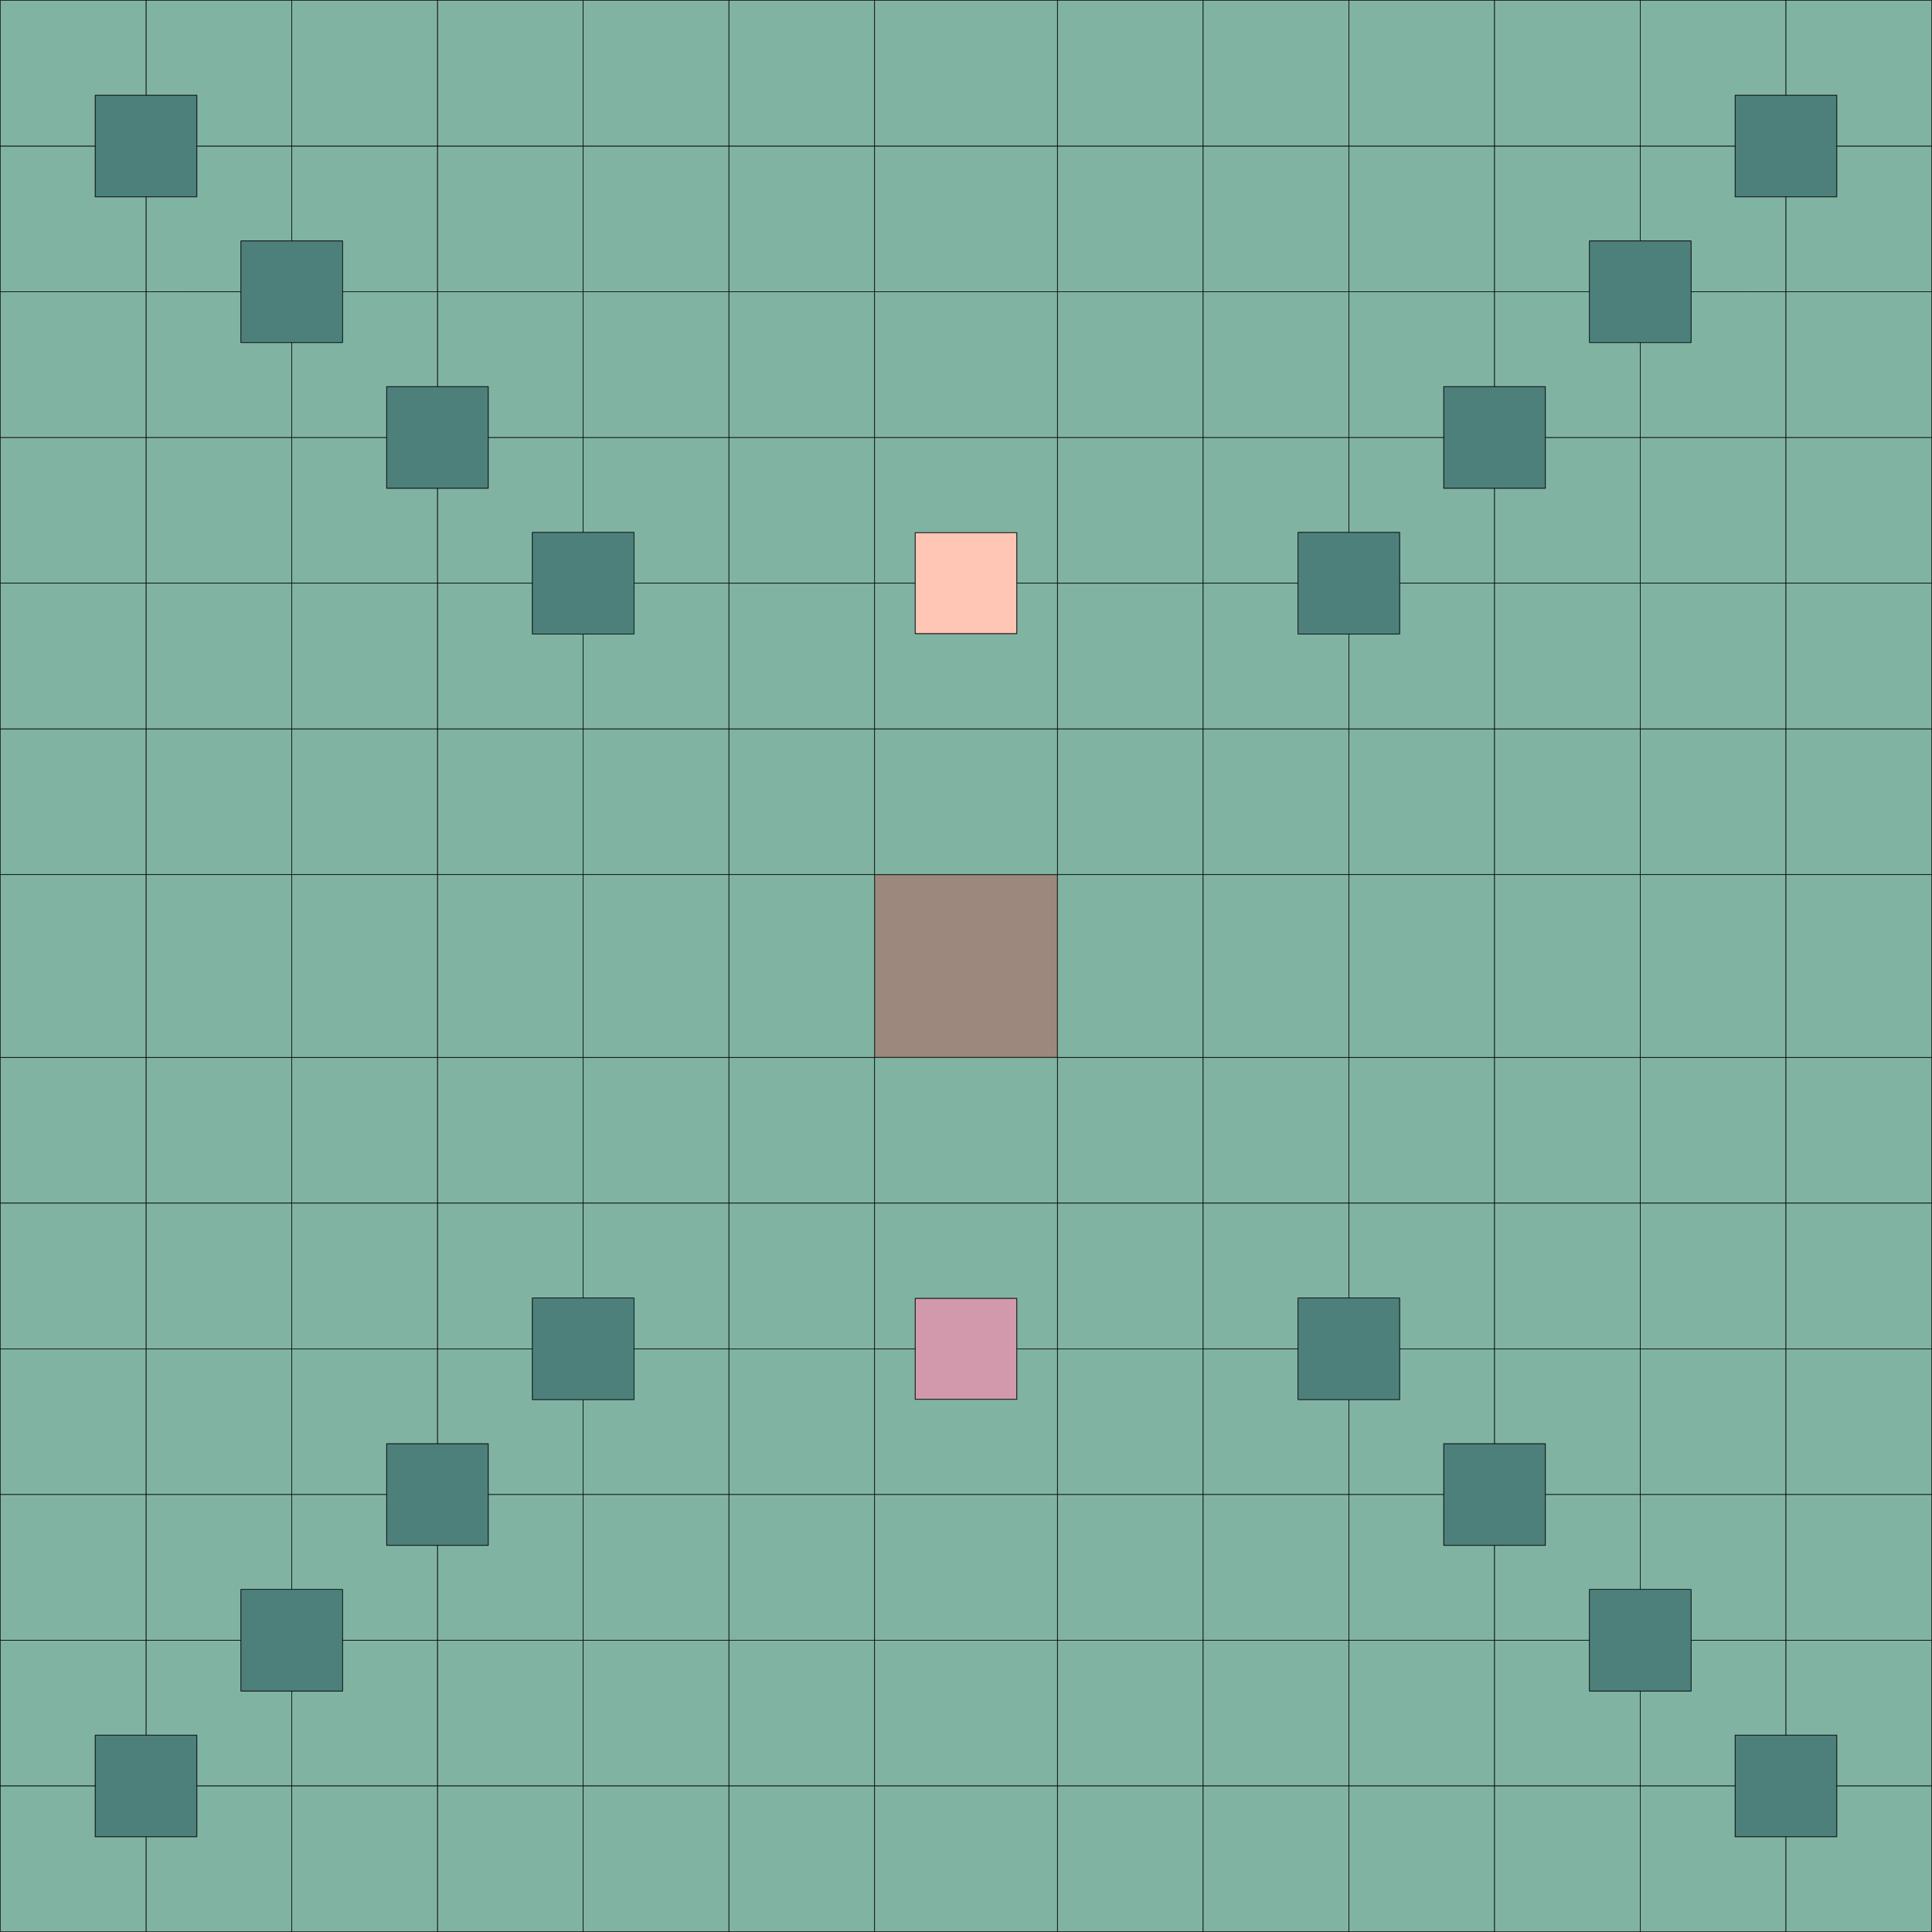 <?xml version="1.0" encoding="UTF-8" standalone="no"?>
<!-- Created with Inkscape (http://www.inkscape.org/) -->

<svg
   width="548.523mm"
   height="548.524mm"
   viewBox="0 0 548.523 548.524"
   version="1.1"
   id="svg1"
   inkscape:version="1.4 (86a8ad7, 2024-10-11)"
   sodipodi:docname="season4map.svg"
   xmlns:inkscape="http://www.inkscape.org/namespaces/inkscape"
   xmlns:sodipodi="http://sodipodi.sourceforge.net/DTD/sodipodi-0.dtd"
   xmlns="http://www.w3.org/2000/svg"
   xmlns:svg="http://www.w3.org/2000/svg">
  <sodipodi:namedview
     id="namedview1"
     pagecolor="#ffffff"
     bordercolor="#000000"
     borderopacity="0.25"
     inkscape:showpageshadow="2"
     inkscape:pageopacity="0.0"
     inkscape:pagecheckerboard="0"
     inkscape:deskcolor="#d1d1d1"
     inkscape:document-units="mm"
     inkscape:zoom="0.35355339"
     inkscape:cx="1224.7089"
     inkscape:cy="1062.0744"
     inkscape:window-width="1920"
     inkscape:window-height="1000"
     inkscape:window-x="-11"
     inkscape:window-y="-11"
     inkscape:window-maximized="1"
     inkscape:current-layer="layer1" />
  <defs
     id="defs1" />
  <g
     inkscape:label="Layer 1"
     inkscape:groupmode="layer"
     id="layer1"
     transform="translate(-22.934,-23.668)">
    <rect
       style="opacity:0.9;fill:#917b6e;fill-opacity:1;stroke:#000000;stroke-width:0.184;stroke-linecap:round;stroke-linejoin:bevel;stroke-dasharray:none;stroke-opacity:1"
       id="city_lv7"
       width="51.906"
       height="51.906"
       x="271.243"
       y="271.977"
       ry="0" />
    <g
       id="g196"
       class="tradepost_lv1"
       style="fill:#24615d;fill-opacity:0.902">
      <rect
         style="opacity:0.9;fill:#24615d;fill-opacity:0.902;stroke:#000000;stroke-width:0.184;stroke-linecap:round;stroke-linejoin:bevel;stroke-dasharray:none;stroke-opacity:1"
         id="rect5-8"
         width="28.886"
         height="28.886"
         x="49.953"
         y="50.687"
         ry="0" />
      <rect
         style="opacity:0.9;fill:#24615d;fill-opacity:0.902;stroke:#000000;stroke-width:0.184;stroke-linecap:round;stroke-linejoin:bevel;stroke-dasharray:none;stroke-opacity:1"
         id="rect63"
         width="28.886"
         height="28.886"
         x="-544.439"
         y="50.687"
         ry="0"
         transform="scale(-1,1)" />
      <rect
         style="opacity:0.9;fill:#24615d;fill-opacity:0.902;stroke:#000000;stroke-width:0.184;stroke-linecap:round;stroke-linejoin:bevel;stroke-dasharray:none;stroke-opacity:1"
         id="rect94"
         width="28.886"
         height="28.886"
         x="-544.439"
         y="-545.174"
         ry="0"
         transform="scale(-1)" />
      <rect
         style="opacity:0.9;fill:#24615d;fill-opacity:0.902;stroke:#000000;stroke-width:0.184;stroke-linecap:round;stroke-linejoin:bevel;stroke-dasharray:none;stroke-opacity:1"
         id="rect125"
         width="28.886"
         height="28.886"
         x="49.953"
         y="-545.174"
         ry="0"
         transform="scale(1,-1)" />
    </g>
    <g
       id="g197"
       class="tradepost_lv2"
       style="fill:#24615d;fill-opacity:0.902">
      <rect
         style="opacity:0.9;fill:#24615d;fill-opacity:0.902;stroke:#000000;stroke-width:0.184;stroke-linecap:round;stroke-linejoin:bevel;stroke-dasharray:none;stroke-opacity:1"
         id="rect18"
         width="28.886"
         height="28.886"
         x="91.322"
         y="92.056"
         ry="0" />
      <rect
         style="opacity:0.9;fill:#24615d;fill-opacity:0.902;stroke:#000000;stroke-width:0.184;stroke-linecap:round;stroke-linejoin:bevel;stroke-dasharray:none;stroke-opacity:1"
         id="rect65"
         width="28.886"
         height="28.886"
         x="-503.07"
         y="92.056"
         ry="0"
         transform="scale(-1,1)" />
      <rect
         style="opacity:0.9;fill:#24615d;fill-opacity:0.902;stroke:#000000;stroke-width:0.184;stroke-linecap:round;stroke-linejoin:bevel;stroke-dasharray:none;stroke-opacity:1"
         id="rect96"
         width="28.886"
         height="28.886"
         x="-503.07"
         y="-503.804"
         ry="0"
         transform="scale(-1)" />
      <rect
         style="opacity:0.9;fill:#24615d;fill-opacity:0.902;stroke:#000000;stroke-width:0.184;stroke-linecap:round;stroke-linejoin:bevel;stroke-dasharray:none;stroke-opacity:1"
         id="rect127"
         width="28.886"
         height="28.886"
         x="91.322"
         y="-503.804"
         ry="0"
         transform="scale(1,-1)" />
    </g>
    <g
       id="g195"
       class="stronghold_lv6">
      <rect
         style="opacity:0.9;fill:#74ab99;fill-opacity:1;stroke:#000000;stroke-width:0.184;stroke-linecap:round;stroke-linejoin:bevel;stroke-dasharray:none;stroke-opacity:1"
         id="rect22"
         width="41.369"
         height="41.369"
         x="229.874"
         y="230.608"
         ry="0" />
      <rect
         style="opacity:0.9;fill:#74ab99;fill-opacity:1;stroke:#000000;stroke-width:0.184;stroke-linecap:round;stroke-linejoin:bevel;stroke-dasharray:none;stroke-opacity:1"
         id="rect67"
         width="41.369"
         height="41.369"
         x="-364.518"
         y="230.608"
         ry="0"
         transform="scale(-1,1)" />
      <rect
         style="opacity:0.9;fill:#74ab99;fill-opacity:1;stroke:#000000;stroke-width:0.184;stroke-linecap:round;stroke-linejoin:bevel;stroke-dasharray:none;stroke-opacity:1"
         id="rect98"
         width="41.369"
         height="41.369"
         x="-364.518"
         y="-365.252"
         ry="0"
         transform="scale(-1)" />
      <rect
         style="opacity:0.9;fill:#74ab99;fill-opacity:1;stroke:#000000;stroke-width:0.184;stroke-linecap:round;stroke-linejoin:bevel;stroke-dasharray:none;stroke-opacity:1"
         id="rect129"
         width="41.369"
         height="41.369"
         x="229.874"
         y="-365.252"
         ry="0"
         transform="scale(1,-1)" />
    </g>
    <g
       id="g198"
       class="tradepost_lv3"
       style="fill:#24615d;fill-opacity:0.902">
      <rect
         style="opacity:0.9;fill:#24615d;fill-opacity:0.902;stroke:#000000;stroke-width:0.184;stroke-linecap:round;stroke-linejoin:bevel;stroke-dasharray:none;stroke-opacity:1"
         id="rect37"
         width="28.886"
         height="28.886"
         x="132.691"
         y="133.426"
         ry="0" />
      <rect
         style="opacity:0.9;fill:#24615d;fill-opacity:0.902;stroke:#000000;stroke-width:0.184;stroke-linecap:round;stroke-linejoin:bevel;stroke-dasharray:none;stroke-opacity:1"
         id="rect68"
         width="28.886"
         height="28.886"
         x="-461.7"
         y="133.426"
         ry="0"
         transform="scale(-1,1)" />
      <rect
         style="opacity:0.9;fill:#24615d;fill-opacity:0.902;stroke:#000000;stroke-width:0.184;stroke-linecap:round;stroke-linejoin:bevel;stroke-dasharray:none;stroke-opacity:1"
         id="rect99"
         width="28.886"
         height="28.886"
         x="-461.701"
         y="-462.435"
         ry="0"
         transform="scale(-1)" />
      <rect
         style="opacity:0.9;fill:#24615d;fill-opacity:0.902;stroke:#000000;stroke-width:0.184;stroke-linecap:round;stroke-linejoin:bevel;stroke-dasharray:none;stroke-opacity:1"
         id="rect130"
         width="28.886"
         height="28.886"
         x="132.691"
         y="-462.435"
         ry="0"
         transform="scale(1,-1)" />
    </g>
    <g
       id="g199"
       class="tradepost_lv4"
       style="fill:#24615d;fill-opacity:0.902">
      <rect
         style="opacity:0.9;fill:#24615d;fill-opacity:0.902;stroke:#000000;stroke-width:0.184;stroke-linecap:round;stroke-linejoin:bevel;stroke-dasharray:none;stroke-opacity:1"
         id="rect38"
         width="28.886"
         height="28.886"
         x="174.061"
         y="174.796"
         ry="0" />
      <rect
         style="opacity:0.9;fill:#24615d;fill-opacity:0.902;stroke:#000000;stroke-width:0.184;stroke-linecap:round;stroke-linejoin:bevel;stroke-dasharray:none;stroke-opacity:1"
         id="rect69"
         width="28.886"
         height="28.886"
         x="-420.33"
         y="174.796"
         ry="0"
         transform="scale(-1,1)" />
      <rect
         style="opacity:0.9;fill:#24615d;fill-opacity:0.902;stroke:#000000;stroke-width:0.184;stroke-linecap:round;stroke-linejoin:bevel;stroke-dasharray:none;stroke-opacity:1"
         id="rect100"
         width="28.886"
         height="28.886"
         x="-420.331"
         y="-421.065"
         ry="0"
         transform="scale(-1)" />
      <rect
         style="opacity:0.9;fill:#24615d;fill-opacity:0.902;stroke:#000000;stroke-width:0.184;stroke-linecap:round;stroke-linejoin:bevel;stroke-dasharray:none;stroke-opacity:1"
         id="rect131"
         width="28.886"
         height="28.886"
         x="174.061"
         y="-421.065"
         ry="0"
         transform="scale(1,-1)" />
    </g>
    <g
       id="g192"
       class="city_lv5">
      <rect
         style="opacity:0.9;fill:#74ab99;fill-opacity:1;stroke:#000000;stroke-width:0.184;stroke-linecap:round;stroke-linejoin:bevel;stroke-dasharray:none;stroke-opacity:1"
         id="rect44"
         width="41.369"
         height="41.369"
         x="188.504"
         y="230.608"
         ry="0" />
      <rect
         style="opacity:0.9;fill:#74ab99;fill-opacity:1;stroke:#000000;stroke-width:0.184;stroke-linecap:round;stroke-linejoin:bevel;stroke-dasharray:none;stroke-opacity:1"
         id="rect52"
         width="41.369"
         height="41.369"
         x="189.239"
         y="-271.243"
         ry="0"
         transform="rotate(90)" />
      <rect
         style="opacity:0.9;fill:#74ab99;fill-opacity:1;stroke:#000000;stroke-width:0.184;stroke-linecap:round;stroke-linejoin:bevel;stroke-dasharray:none;stroke-opacity:1"
         id="rect75"
         width="41.369"
         height="41.369"
         x="-405.887"
         y="230.608"
         ry="0"
         transform="scale(-1,1)" />
      <rect
         style="opacity:0.9;fill:#74ab99;fill-opacity:1;stroke:#000000;stroke-width:0.184;stroke-linecap:round;stroke-linejoin:bevel;stroke-dasharray:none;stroke-opacity:1"
         id="rect83"
         width="41.369"
         height="41.369"
         x="189.239"
         y="323.149"
         ry="0"
         transform="matrix(0,1,1,0,0,0)" />
      <rect
         style="opacity:0.9;fill:#74ab99;fill-opacity:1;stroke:#000000;stroke-width:0.184;stroke-linecap:round;stroke-linejoin:bevel;stroke-dasharray:none;stroke-opacity:1"
         id="rect106"
         width="41.369"
         height="41.369"
         x="-405.887"
         y="-365.252"
         ry="0"
         transform="scale(-1)" />
      <rect
         style="opacity:0.9;fill:#74ab99;fill-opacity:1;stroke:#000000;stroke-width:0.184;stroke-linecap:round;stroke-linejoin:bevel;stroke-dasharray:none;stroke-opacity:1"
         id="rect114"
         width="41.369"
         height="41.369"
         x="-406.622"
         y="323.149"
         ry="0"
         transform="rotate(-90)" />
      <rect
         style="opacity:0.9;fill:#74ab99;fill-opacity:1;stroke:#000000;stroke-width:0.184;stroke-linecap:round;stroke-linejoin:bevel;stroke-dasharray:none;stroke-opacity:1"
         id="rect137"
         width="41.369"
         height="41.369"
         x="188.504"
         y="-365.252"
         ry="0"
         transform="scale(1,-1)" />
      <rect
         style="opacity:0.9;fill:#74ab99;fill-opacity:1;stroke:#000000;stroke-width:0.184;stroke-linecap:round;stroke-linejoin:bevel;stroke-dasharray:none;stroke-opacity:1"
         id="rect145"
         width="41.369"
         height="41.369"
         x="-406.622"
         y="-271.243"
         ry="0"
         transform="matrix(0,-1,-1,0,0,0)" />
    </g>
    <g
       id="g191"
       class="stronghold_lv4">
      <path
         id="path38"
         style="opacity:0.9;fill:#74ab99;fill-opacity:1;stroke:#000000;stroke-width:0.184;stroke-linecap:round;stroke-linejoin:bevel;stroke-dasharray:none;stroke-opacity:1"
         d="m 161.577,147.869 v 14.443 h -14.443 v 26.927 h 26.927 l -7e-5,-14.443 14.443,-1e-5 v -26.927 z"
         sodipodi:nodetypes="ccccccccc" />
      <rect
         style="opacity:0.9;fill:#74ab99;fill-opacity:1;stroke:#000000;stroke-width:0.184;stroke-linecap:round;stroke-linejoin:bevel;stroke-dasharray:none;stroke-opacity:1"
         id="rect45"
         width="41.369"
         height="41.369"
         x="147.135"
         y="230.608"
         ry="0" />
      <rect
         style="opacity:0.9;fill:#74ab99;fill-opacity:1;stroke:#000000;stroke-width:0.184;stroke-linecap:round;stroke-linejoin:bevel;stroke-dasharray:none;stroke-opacity:1"
         id="rect53"
         width="41.369"
         height="41.369"
         x="147.87"
         y="-271.243"
         ry="0"
         transform="rotate(90)" />
      <path
         id="path69"
         style="opacity:0.9;fill:#74ab99;fill-opacity:1;stroke:#000000;stroke-width:0.184;stroke-linecap:round;stroke-linejoin:bevel;stroke-dasharray:none;stroke-opacity:1"
         d="m 432.815,147.869 v 14.443 h 14.443 v 26.927 h -26.927 l 7e-5,-14.443 -14.443,-1e-5 v -26.927 z"
         sodipodi:nodetypes="ccccccccc" />
      <rect
         style="opacity:0.9;fill:#74ab99;fill-opacity:1;stroke:#000000;stroke-width:0.184;stroke-linecap:round;stroke-linejoin:bevel;stroke-dasharray:none;stroke-opacity:1"
         id="rect76"
         width="41.369"
         height="41.369"
         x="-447.256"
         y="230.608"
         ry="0"
         transform="scale(-1,1)" />
      <rect
         style="opacity:0.9;fill:#74ab99;fill-opacity:1;stroke:#000000;stroke-width:0.184;stroke-linecap:round;stroke-linejoin:bevel;stroke-dasharray:none;stroke-opacity:1"
         id="rect84"
         width="41.369"
         height="41.369"
         x="147.87"
         y="323.149"
         ry="0"
         transform="matrix(0,1,1,0,0,0)" />
      <path
         id="path100"
         style="opacity:0.9;fill:#74ab99;fill-opacity:1;stroke:#000000;stroke-width:0.184;stroke-linecap:round;stroke-linejoin:bevel;stroke-dasharray:none;stroke-opacity:1"
         d="m 432.815,447.992 v -14.443 h 14.443 V 406.622 h -26.927 l 7e-5,14.443 -14.443,1e-5 v 26.927 z"
         sodipodi:nodetypes="ccccccccc" />
      <rect
         style="opacity:0.9;fill:#74ab99;fill-opacity:1;stroke:#000000;stroke-width:0.184;stroke-linecap:round;stroke-linejoin:bevel;stroke-dasharray:none;stroke-opacity:1"
         id="rect107"
         width="41.369"
         height="41.369"
         x="-447.256"
         y="-365.252"
         ry="0"
         transform="scale(-1)" />
      <rect
         style="opacity:0.9;fill:#74ab99;fill-opacity:1;stroke:#000000;stroke-width:0.184;stroke-linecap:round;stroke-linejoin:bevel;stroke-dasharray:none;stroke-opacity:1"
         id="rect115"
         width="41.369"
         height="41.369"
         x="-447.991"
         y="323.149"
         ry="0"
         transform="rotate(-90)" />
      <path
         id="path131"
         style="opacity:0.9;fill:#74ab99;fill-opacity:1;stroke:#000000;stroke-width:0.184;stroke-linecap:round;stroke-linejoin:bevel;stroke-dasharray:none;stroke-opacity:1"
         d="m 161.577,447.992 v -14.443 h -14.443 v -26.927 h 26.927 l -7e-5,14.443 14.443,10e-6 v 26.927 z"
         sodipodi:nodetypes="ccccccccc" />
      <rect
         style="opacity:0.9;fill:#74ab99;fill-opacity:1;stroke:#000000;stroke-width:0.184;stroke-linecap:round;stroke-linejoin:bevel;stroke-dasharray:none;stroke-opacity:1"
         id="rect138"
         width="41.369"
         height="41.369"
         x="147.135"
         y="-365.252"
         ry="0"
         transform="scale(1,-1)" />
      <rect
         style="opacity:0.9;fill:#74ab99;fill-opacity:1;stroke:#000000;stroke-width:0.184;stroke-linecap:round;stroke-linejoin:bevel;stroke-dasharray:none;stroke-opacity:1"
         id="rect146"
         width="41.369"
         height="41.369"
         x="-447.991"
         y="-271.243"
         ry="0"
         transform="matrix(0,-1,-1,0,0,0)" />
    </g>
    <g
       id="g188"
       class="city_lv3">
      <path
         id="path39"
         style="opacity:0.9;fill:#73ab98;fill-opacity:1;stroke:#000000;stroke-width:0.184;stroke-linecap:round;stroke-linejoin:bevel;stroke-dasharray:none;stroke-opacity:1"
         d="m 105.765,147.869 v 41.37 h 41.369 v -26.927 h -14.443 v -14.443 z" />
      <path
         id="path41"
         style="opacity:0.9;fill:#73ab98;fill-opacity:1;stroke:#000000;stroke-width:0.184;stroke-linecap:round;stroke-linejoin:bevel;stroke-dasharray:none;stroke-opacity:1"
         d="m 188.504,147.869 v -41.37 h -41.369 v 26.927 h 14.443 v 14.443 z" />
      <rect
         style="opacity:0.9;fill:#74ab99;fill-opacity:1;stroke:#000000;stroke-width:0.184;stroke-linecap:round;stroke-linejoin:bevel;stroke-dasharray:none;stroke-opacity:1"
         id="rect46"
         width="41.369"
         height="41.369"
         x="105.766"
         y="230.608"
         ry="0" />
      <rect
         style="opacity:0.9;fill:#74ab99;fill-opacity:1;stroke:#000000;stroke-width:0.184;stroke-linecap:round;stroke-linejoin:bevel;stroke-dasharray:none;stroke-opacity:1"
         id="rect54"
         width="41.369"
         height="41.369"
         x="106.5"
         y="-271.243"
         ry="0"
         transform="rotate(90)" />
      <path
         id="path70"
         style="opacity:0.9;fill:#73ab98;fill-opacity:1;stroke:#000000;stroke-width:0.184;stroke-linecap:round;stroke-linejoin:bevel;stroke-dasharray:none;stroke-opacity:1"
         d="m 488.627,147.869 v 41.37 h -41.369 v -26.927 h 14.443 v -14.443 z" />
      <path
         id="path72"
         style="opacity:0.9;fill:#73ab98;fill-opacity:1;stroke:#000000;stroke-width:0.184;stroke-linecap:round;stroke-linejoin:bevel;stroke-dasharray:none;stroke-opacity:1"
         d="M 405.888,147.869 V 106.499 h 41.369 v 26.927 H 432.815 v 14.443 z" />
      <rect
         style="opacity:0.9;fill:#74ab99;fill-opacity:1;stroke:#000000;stroke-width:0.184;stroke-linecap:round;stroke-linejoin:bevel;stroke-dasharray:none;stroke-opacity:1"
         id="rect77"
         width="41.369"
         height="41.369"
         x="-488.626"
         y="230.608"
         ry="0"
         transform="scale(-1,1)" />
      <rect
         style="opacity:0.9;fill:#74ab99;fill-opacity:1;stroke:#000000;stroke-width:0.184;stroke-linecap:round;stroke-linejoin:bevel;stroke-dasharray:none;stroke-opacity:1"
         id="rect85"
         width="41.369"
         height="41.369"
         x="106.501"
         y="323.149"
         ry="0"
         transform="matrix(0,1,1,0,0,0)" />
      <path
         id="path101"
         style="opacity:0.9;fill:#73ab98;fill-opacity:1;stroke:#000000;stroke-width:0.184;stroke-linecap:round;stroke-linejoin:bevel;stroke-dasharray:none;stroke-opacity:1"
         d="M 488.627,447.992 V 406.622 h -41.369 v 26.927 h 14.443 v 14.443 z" />
      <path
         id="path103"
         style="opacity:0.9;fill:#73ab98;fill-opacity:1;stroke:#000000;stroke-width:0.184;stroke-linecap:round;stroke-linejoin:bevel;stroke-dasharray:none;stroke-opacity:1"
         d="m 405.888,447.992 v 41.37 h 41.369 v -26.927 h -14.443 v -14.443 z" />
      <rect
         style="opacity:0.9;fill:#74ab99;fill-opacity:1;stroke:#000000;stroke-width:0.184;stroke-linecap:round;stroke-linejoin:bevel;stroke-dasharray:none;stroke-opacity:1"
         id="rect108"
         width="41.369"
         height="41.369"
         x="-488.626"
         y="-365.252"
         ry="0"
         transform="scale(-1)" />
      <rect
         style="opacity:0.9;fill:#74ab99;fill-opacity:1;stroke:#000000;stroke-width:0.184;stroke-linecap:round;stroke-linejoin:bevel;stroke-dasharray:none;stroke-opacity:1"
         id="rect116"
         width="41.369"
         height="41.369"
         x="-489.36"
         y="323.149"
         ry="0"
         transform="rotate(-90)" />
      <path
         id="path132"
         style="opacity:0.9;fill:#73ab98;fill-opacity:1;stroke:#000000;stroke-width:0.184;stroke-linecap:round;stroke-linejoin:bevel;stroke-dasharray:none;stroke-opacity:1"
         d="m 105.765,447.992 v -41.37 h 41.369 v 26.927 h -14.443 v 14.443 z" />
      <path
         id="path134"
         style="opacity:0.9;fill:#73ab98;fill-opacity:1;stroke:#000000;stroke-width:0.184;stroke-linecap:round;stroke-linejoin:bevel;stroke-dasharray:none;stroke-opacity:1"
         d="m 188.504,447.992 v 41.37 h -41.369 v -26.927 h 14.443 v -14.443 z" />
      <rect
         style="opacity:0.9;fill:#74ab99;fill-opacity:1;stroke:#000000;stroke-width:0.184;stroke-linecap:round;stroke-linejoin:bevel;stroke-dasharray:none;stroke-opacity:1"
         id="rect139"
         width="41.369"
         height="41.369"
         x="105.766"
         y="-365.252"
         ry="0"
         transform="scale(1,-1)" />
      <rect
         style="opacity:0.9;fill:#74ab99;fill-opacity:1;stroke:#000000;stroke-width:0.184;stroke-linecap:round;stroke-linejoin:bevel;stroke-dasharray:none;stroke-opacity:1"
         id="rect147"
         width="41.369"
         height="41.369"
         x="-489.36"
         y="-271.243"
         ry="0"
         transform="matrix(0,-1,-1,0,0,0)" />
    </g>
    <g
       id="g187"
       class="stronghold_lv2">
      <path
         id="path11-2"
         style="opacity:0.9;fill:#74ab99;fill-opacity:1;stroke:#000000;stroke-width:0.184;stroke-linecap:round;stroke-linejoin:bevel;stroke-dasharray:none;stroke-opacity:1"
         d="m 78.838,65.13 v 14.443 h -14.443 v 26.927 h 26.927 l -7.7e-5,-14.443 14.443,-2e-6 V 65.13 Z"
         sodipodi:nodetypes="ccccccccc" />
      <rect
         style="opacity:0.9;fill:#74ab99;fill-opacity:1;stroke:#000000;stroke-width:0.184;stroke-linecap:round;stroke-linejoin:bevel;stroke-dasharray:none;stroke-opacity:1"
         id="rect42"
         width="41.369"
         height="41.369"
         x="64.395"
         y="147.869"
         ry="0" />
      <rect
         style="opacity:0.9;fill:#74ab99;fill-opacity:1;stroke:#000000;stroke-width:0.184;stroke-linecap:round;stroke-linejoin:bevel;stroke-dasharray:none;stroke-opacity:1"
         id="rect50"
         width="41.369"
         height="41.369"
         x="64.397"
         y="230.608"
         ry="0" />
      <rect
         style="opacity:0.9;fill:#74ab99;fill-opacity:1;stroke:#000000;stroke-width:0.184;stroke-linecap:round;stroke-linejoin:bevel;stroke-dasharray:none;stroke-opacity:1"
         id="rect55"
         width="41.369"
         height="41.369"
         x="65.131"
         y="-271.243"
         ry="0"
         transform="rotate(90)" />
      <rect
         style="opacity:0.9;fill:#74ab99;fill-opacity:1;stroke:#000000;stroke-width:0.184;stroke-linecap:round;stroke-linejoin:bevel;stroke-dasharray:none;stroke-opacity:1"
         id="rect60"
         width="41.369"
         height="41.369"
         x="65.13"
         y="-188.503"
         ry="0"
         transform="rotate(90)" />
      <path
         id="path64"
         style="opacity:0.9;fill:#74ab99;fill-opacity:1;stroke:#000000;stroke-width:0.184;stroke-linecap:round;stroke-linejoin:bevel;stroke-dasharray:none;stroke-opacity:1"
         d="m 515.554,65.13 v 14.443 h 14.443 v 26.927 h -26.927 l 7e-5,-14.443 -14.443,-2e-6 V 65.13 Z"
         sodipodi:nodetypes="ccccccccc" />
      <rect
         style="opacity:0.9;fill:#74ab99;fill-opacity:1;stroke:#000000;stroke-width:0.184;stroke-linecap:round;stroke-linejoin:bevel;stroke-dasharray:none;stroke-opacity:1"
         id="rect73"
         width="41.369"
         height="41.369"
         x="-529.996"
         y="147.869"
         ry="0"
         transform="scale(-1,1)" />
      <rect
         style="opacity:0.9;fill:#74ab99;fill-opacity:1;stroke:#000000;stroke-width:0.184;stroke-linecap:round;stroke-linejoin:bevel;stroke-dasharray:none;stroke-opacity:1"
         id="rect81"
         width="41.369"
         height="41.369"
         x="-529.995"
         y="230.608"
         ry="0"
         transform="scale(-1,1)" />
      <rect
         style="opacity:0.9;fill:#74ab99;fill-opacity:1;stroke:#000000;stroke-width:0.184;stroke-linecap:round;stroke-linejoin:bevel;stroke-dasharray:none;stroke-opacity:1"
         id="rect86"
         width="41.369"
         height="41.369"
         x="65.131"
         y="323.149"
         ry="0"
         transform="matrix(0,1,1,0,0,0)" />
      <rect
         style="opacity:0.9;fill:#74ab99;fill-opacity:1;stroke:#000000;stroke-width:0.184;stroke-linecap:round;stroke-linejoin:bevel;stroke-dasharray:none;stroke-opacity:1"
         id="rect91"
         width="41.369"
         height="41.369"
         x="65.13"
         y="405.889"
         ry="0"
         transform="matrix(0,1,1,0,0,0)" />
      <path
         id="path95"
         style="opacity:0.9;fill:#74ab99;fill-opacity:1;stroke:#000000;stroke-width:0.184;stroke-linecap:round;stroke-linejoin:bevel;stroke-dasharray:none;stroke-opacity:1"
         d="m 515.554,530.731 v -14.443 h 14.443 v -26.927 h -26.927 l 7e-5,14.443 h -14.443 v 26.927 z"
         sodipodi:nodetypes="ccccccccc" />
      <rect
         style="opacity:0.9;fill:#74ab99;fill-opacity:1;stroke:#000000;stroke-width:0.184;stroke-linecap:round;stroke-linejoin:bevel;stroke-dasharray:none;stroke-opacity:1"
         id="rect104"
         width="41.369"
         height="41.369"
         x="-529.996"
         y="-447.992"
         ry="0"
         transform="scale(-1)" />
      <rect
         style="opacity:0.9;fill:#74ab99;fill-opacity:1;stroke:#000000;stroke-width:0.184;stroke-linecap:round;stroke-linejoin:bevel;stroke-dasharray:none;stroke-opacity:1"
         id="rect112"
         width="41.369"
         height="41.369"
         x="-529.995"
         y="-365.252"
         ry="0"
         transform="scale(-1)" />
      <rect
         style="opacity:0.9;fill:#74ab99;fill-opacity:1;stroke:#000000;stroke-width:0.184;stroke-linecap:round;stroke-linejoin:bevel;stroke-dasharray:none;stroke-opacity:1"
         id="rect117"
         width="41.369"
         height="41.369"
         x="-530.729"
         y="323.149"
         ry="0"
         transform="rotate(-90)" />
      <rect
         style="opacity:0.9;fill:#74ab99;fill-opacity:1;stroke:#000000;stroke-width:0.184;stroke-linecap:round;stroke-linejoin:bevel;stroke-dasharray:none;stroke-opacity:1"
         id="rect122"
         width="41.369"
         height="41.369"
         x="-530.73"
         y="405.889"
         ry="0"
         transform="rotate(-90)" />
      <path
         id="path126"
         style="opacity:0.9;fill:#74ab99;fill-opacity:1;stroke:#000000;stroke-width:0.184;stroke-linecap:round;stroke-linejoin:bevel;stroke-dasharray:none;stroke-opacity:1"
         d="m 78.838,530.731 v -14.443 h -14.443 v -26.927 h 26.927 l -7e-5,14.443 h 14.443 v 26.927 z"
         sodipodi:nodetypes="ccccccccc" />
      <rect
         style="opacity:0.9;fill:#74ab99;fill-opacity:1;stroke:#000000;stroke-width:0.184;stroke-linecap:round;stroke-linejoin:bevel;stroke-dasharray:none;stroke-opacity:1"
         id="rect135"
         width="41.369"
         height="41.369"
         x="64.395"
         y="-447.992"
         ry="0"
         transform="scale(1,-1)" />
      <rect
         style="opacity:0.9;fill:#74ab99;fill-opacity:1;stroke:#000000;stroke-width:0.184;stroke-linecap:round;stroke-linejoin:bevel;stroke-dasharray:none;stroke-opacity:1"
         id="rect143"
         width="41.369"
         height="41.369"
         x="64.397"
         y="-365.252"
         ry="0"
         transform="scale(1,-1)" />
      <rect
         style="opacity:0.9;fill:#74ab99;fill-opacity:1;stroke:#000000;stroke-width:0.184;stroke-linecap:round;stroke-linejoin:bevel;stroke-dasharray:none;stroke-opacity:1"
         id="rect148"
         width="41.369"
         height="41.369"
         x="-530.729"
         y="-271.243"
         ry="0"
         transform="matrix(0,-1,-1,0,0,0)" />
      <rect
         style="opacity:0.9;fill:#74ab99;fill-opacity:1;stroke:#000000;stroke-width:0.184;stroke-linecap:round;stroke-linejoin:bevel;stroke-dasharray:none;stroke-opacity:1"
         id="rect153"
         width="41.369"
         height="41.369"
         x="-530.73"
         y="-188.503"
         ry="0"
         transform="matrix(0,-1,-1,0,0,0)" />
    </g>
    <g
       id="g184"
       class="city_lv1">
      <path
         id="rect7"
         style="opacity:0.9;fill:#73ab98;fill-opacity:1;stroke:#000000;stroke-width:0.184;stroke-linecap:round;stroke-linejoin:bevel;stroke-dasharray:none;stroke-opacity:1"
         d="M 23.027,65.13 V 106.499 H 64.396 V 79.573 H 49.953 V 65.13 Z" />
      <path
         id="path12"
         style="opacity:0.9;fill:#73ab98;fill-opacity:1;stroke:#000000;stroke-width:0.184;stroke-linecap:round;stroke-linejoin:bevel;stroke-dasharray:none;stroke-opacity:1"
         d="M 105.765,65.13 V 23.76 H 64.396 v 26.927 h 14.443 v 14.443 z" />
      <rect
         style="opacity:0.9;fill:#74ab99;fill-opacity:1;stroke:#000000;stroke-width:0.184;stroke-linecap:round;stroke-linejoin:bevel;stroke-dasharray:none;stroke-opacity:1"
         id="rect48"
         width="41.369"
         height="41.369"
         x="23.026"
         y="147.869"
         ry="0" />
      <rect
         style="opacity:0.9;fill:#74ab99;fill-opacity:1;stroke:#000000;stroke-width:0.184;stroke-linecap:round;stroke-linejoin:bevel;stroke-dasharray:none;stroke-opacity:1"
         id="rect51"
         width="41.369"
         height="41.369"
         x="23.027"
         y="230.608"
         ry="0" />
      <rect
         style="opacity:0.9;fill:#74ab99;fill-opacity:1;stroke:#000000;stroke-width:0.184;stroke-linecap:round;stroke-linejoin:bevel;stroke-dasharray:none;stroke-opacity:1"
         id="rect56"
         width="41.369"
         height="41.369"
         x="23.762"
         y="-271.243"
         ry="0"
         transform="rotate(90)" />
      <rect
         style="opacity:0.9;fill:#74ab99;fill-opacity:1;stroke:#000000;stroke-width:0.184;stroke-linecap:round;stroke-linejoin:bevel;stroke-dasharray:none;stroke-opacity:1"
         id="rect61"
         width="41.369"
         height="41.369"
         x="23.761"
         y="-188.503"
         ry="0"
         transform="rotate(90)" />
      <path
         id="path61"
         style="opacity:0.9;fill:#73ab98;fill-opacity:1;stroke:#000000;stroke-width:0.184;stroke-linecap:round;stroke-linejoin:bevel;stroke-dasharray:none;stroke-opacity:1"
         d="m 571.365,65.13 v 41.37 H 529.996 V 79.573 h 14.443 V 65.13 Z" />
      <path
         id="path65"
         style="opacity:0.9;fill:#73ab98;fill-opacity:1;stroke:#000000;stroke-width:0.184;stroke-linecap:round;stroke-linejoin:bevel;stroke-dasharray:none;stroke-opacity:1"
         d="M 488.627,65.13 V 23.76 h 41.369 V 50.687 H 515.554 V 65.13 Z" />
      <rect
         style="opacity:0.9;fill:#74ab99;fill-opacity:1;stroke:#000000;stroke-width:0.184;stroke-linecap:round;stroke-linejoin:bevel;stroke-dasharray:none;stroke-opacity:1"
         id="rect79"
         width="41.369"
         height="41.369"
         x="-571.365"
         y="147.869"
         ry="0"
         transform="scale(-1,1)" />
      <rect
         style="opacity:0.9;fill:#74ab99;fill-opacity:1;stroke:#000000;stroke-width:0.184;stroke-linecap:round;stroke-linejoin:bevel;stroke-dasharray:none;stroke-opacity:1"
         id="rect82"
         width="41.369"
         height="41.369"
         x="-571.364"
         y="230.608"
         ry="0"
         transform="scale(-1,1)" />
      <rect
         style="opacity:0.9;fill:#74ab99;fill-opacity:1;stroke:#000000;stroke-width:0.184;stroke-linecap:round;stroke-linejoin:bevel;stroke-dasharray:none;stroke-opacity:1"
         id="rect87"
         width="41.369"
         height="41.369"
         x="23.762"
         y="323.149"
         ry="0"
         transform="matrix(0,1,1,0,0,0)" />
      <rect
         style="opacity:0.9;fill:#74ab99;fill-opacity:1;stroke:#000000;stroke-width:0.184;stroke-linecap:round;stroke-linejoin:bevel;stroke-dasharray:none;stroke-opacity:1"
         id="rect92"
         width="41.369"
         height="41.369"
         x="23.761"
         y="405.888"
         ry="0"
         transform="matrix(0,1,1,0,0,0)" />
      <path
         id="path92"
         style="opacity:0.9;fill:#73ab98;fill-opacity:1;stroke:#000000;stroke-width:0.184;stroke-linecap:round;stroke-linejoin:bevel;stroke-dasharray:none;stroke-opacity:1"
         d="m 571.365,530.731 v -41.37 h -41.369 v 26.927 h 14.443 v 14.443 z" />
      <path
         id="path96"
         style="opacity:0.9;fill:#73ab98;fill-opacity:1;stroke:#000000;stroke-width:0.184;stroke-linecap:round;stroke-linejoin:bevel;stroke-dasharray:none;stroke-opacity:1"
         d="m 488.627,530.731 v 41.37 h 41.369 v -26.927 h -14.443 v -14.443 z" />
      <rect
         style="opacity:0.9;fill:#74ab99;fill-opacity:1;stroke:#000000;stroke-width:0.184;stroke-linecap:round;stroke-linejoin:bevel;stroke-dasharray:none;stroke-opacity:1"
         id="rect110"
         width="41.369"
         height="41.369"
         x="-571.365"
         y="-447.992"
         ry="0"
         transform="scale(-1)" />
      <rect
         style="opacity:0.9;fill:#74ab99;fill-opacity:1;stroke:#000000;stroke-width:0.184;stroke-linecap:round;stroke-linejoin:bevel;stroke-dasharray:none;stroke-opacity:1"
         id="rect113"
         width="41.369"
         height="41.369"
         x="-571.364"
         y="-365.252"
         ry="0"
         transform="scale(-1)" />
      <rect
         style="opacity:0.9;fill:#74ab99;fill-opacity:1;stroke:#000000;stroke-width:0.184;stroke-linecap:round;stroke-linejoin:bevel;stroke-dasharray:none;stroke-opacity:1"
         id="rect118"
         width="41.369"
         height="41.369"
         x="-572.099"
         y="323.149"
         ry="0"
         transform="rotate(-90)" />
      <rect
         style="opacity:0.9;fill:#74ab99;fill-opacity:1;stroke:#000000;stroke-width:0.184;stroke-linecap:round;stroke-linejoin:bevel;stroke-dasharray:none;stroke-opacity:1"
         id="rect123"
         width="41.369"
         height="41.369"
         x="-572.099"
         y="405.888"
         ry="0"
         transform="rotate(-90)" />
      <path
         id="path123"
         style="opacity:0.9;fill:#73ab98;fill-opacity:1;stroke:#000000;stroke-width:0.184;stroke-linecap:round;stroke-linejoin:bevel;stroke-dasharray:none;stroke-opacity:1"
         d="m 23.027,530.731 v -41.37 h 41.369 v 26.927 h -14.443 v 14.443 z" />
      <path
         id="path127"
         style="opacity:0.9;fill:#73ab98;fill-opacity:1;stroke:#000000;stroke-width:0.184;stroke-linecap:round;stroke-linejoin:bevel;stroke-dasharray:none;stroke-opacity:1"
         d="m 105.765,530.731 v 41.37 H 64.396 v -26.927 h 14.443 v -14.443 z" />
      <rect
         style="opacity:0.9;fill:#74ab99;fill-opacity:1;stroke:#000000;stroke-width:0.184;stroke-linecap:round;stroke-linejoin:bevel;stroke-dasharray:none;stroke-opacity:1"
         id="rect141"
         width="41.369"
         height="41.369"
         x="23.026"
         y="-447.992"
         ry="0"
         transform="scale(1,-1)" />
      <rect
         style="opacity:0.9;fill:#74ab99;fill-opacity:1;stroke:#000000;stroke-width:0.184;stroke-linecap:round;stroke-linejoin:bevel;stroke-dasharray:none;stroke-opacity:1"
         id="rect144"
         width="41.369"
         height="41.369"
         x="23.027"
         y="-365.252"
         ry="0"
         transform="scale(1,-1)" />
      <rect
         style="opacity:0.9;fill:#74ab99;fill-opacity:1;stroke:#000000;stroke-width:0.184;stroke-linecap:round;stroke-linejoin:bevel;stroke-dasharray:none;stroke-opacity:1"
         id="rect149"
         width="41.369"
         height="41.369"
         x="-572.099"
         y="-271.243"
         ry="0"
         transform="matrix(0,-1,-1,0,0,0)" />
      <rect
         style="opacity:0.9;fill:#74ab99;fill-opacity:1;stroke:#000000;stroke-width:0.184;stroke-linecap:round;stroke-linejoin:bevel;stroke-dasharray:none;stroke-opacity:1"
         id="rect154"
         width="41.369"
         height="41.369"
         x="-572.099"
         y="-188.503"
         ry="0"
         transform="matrix(0,-1,-1,0,0,0)" />
    </g>
    <g
       id="g194"
       class="city_lv6">
      <rect
         style="opacity:0.9;fill:#74ab99;fill-opacity:1;stroke:#000000;stroke-width:0.184;stroke-linecap:round;stroke-linejoin:bevel;stroke-dasharray:none;stroke-opacity:1"
         id="rect24"
         width="51.906"
         height="41.369"
         x="271.243"
         y="230.608"
         ry="0" />
      <rect
         style="opacity:0.9;fill:#74ab99;fill-opacity:1;stroke:#000000;stroke-width:0.184;stroke-linecap:round;stroke-linejoin:bevel;stroke-dasharray:none;stroke-opacity:1"
         id="rect25"
         width="51.906"
         height="41.369"
         x="-323.883"
         y="229.874"
         ry="0"
         transform="rotate(-90)" />
      <rect
         style="opacity:0.9;fill:#74ab99;fill-opacity:1;stroke:#000000;stroke-width:0.184;stroke-linecap:round;stroke-linejoin:bevel;stroke-dasharray:none;stroke-opacity:1"
         id="rect155"
         width="51.906"
         height="41.369"
         x="-323.883"
         y="323.149"
         ry="0"
         transform="rotate(-90)" />
      <rect
         style="opacity:0.9;fill:#74ab99;fill-opacity:1;stroke:#000000;stroke-width:0.184;stroke-linecap:round;stroke-linejoin:bevel;stroke-dasharray:none;stroke-opacity:1"
         id="rect156"
         width="51.906"
         height="41.369"
         x="271.243"
         y="323.883"
         ry="0" />
    </g>
    <rect
       style="opacity:0.9;fill:#cd8ea3;fill-opacity:1;stroke:#000000;stroke-width:0.184;stroke-linecap:round;stroke-linejoin:bevel;stroke-dasharray:none;stroke-opacity:1"
       id="divinetree"
       width="28.886"
       height="28.692"
       x="282.753"
       y="-420.963"
       ry="0"
       transform="scale(1,-1)" />
    <rect
       style="opacity:0.9;fill:#ffbfad;fill-opacity:1;stroke:#000000;stroke-width:0.184;stroke-linecap:round;stroke-linejoin:bevel;stroke-dasharray:none;stroke-opacity:1"
       id="holymountain"
       width="28.886"
       height="28.692"
       x="282.753"
       y="-203.58"
       ry="0"
       transform="scale(1,-1)" />
    <g
       id="g190"
       class="city_lv4">
      <path
         id="path40"
         style="opacity:0.9;fill:#73ab98;fill-opacity:1;stroke:#000000;stroke-width:0.184;stroke-linecap:round;stroke-linejoin:bevel;stroke-dasharray:none;stroke-opacity:1"
         d="m 147.135,189.239 v 41.37 h 41.369 V 203.682 H 174.061 v -14.443 z" />
      <path
         id="path42"
         style="opacity:0.9;fill:#73ab98;fill-opacity:1;stroke:#000000;stroke-width:0.184;stroke-linecap:round;stroke-linejoin:bevel;stroke-dasharray:none;stroke-opacity:1"
         d="m 229.874,189.239 v -41.37 h -41.369 v 26.927 h 14.443 v 14.443 z" />
      <path
         id="path71"
         style="opacity:0.9;fill:#73ab98;fill-opacity:1;stroke:#000000;stroke-width:0.184;stroke-linecap:round;stroke-linejoin:bevel;stroke-dasharray:none;stroke-opacity:1"
         d="m 447.257,189.239 v 41.37 h -41.369 v -26.927 h 14.443 v -14.443 z" />
      <path
         id="path73"
         style="opacity:0.9;fill:#73ab98;fill-opacity:1;stroke:#000000;stroke-width:0.184;stroke-linecap:round;stroke-linejoin:bevel;stroke-dasharray:none;stroke-opacity:1"
         d="m 364.518,189.239 v -41.37 h 41.369 v 26.927 h -14.443 v 14.443 z" />
      <path
         id="path102"
         style="opacity:0.9;fill:#73ab98;fill-opacity:1;stroke:#000000;stroke-width:0.184;stroke-linecap:round;stroke-linejoin:bevel;stroke-dasharray:none;stroke-opacity:1"
         d="m 447.257,406.622 v -41.37 h -41.369 v 26.927 h 14.443 v 14.443 z" />
      <path
         id="path104"
         style="opacity:0.9;fill:#73ab98;fill-opacity:1;stroke:#000000;stroke-width:0.184;stroke-linecap:round;stroke-linejoin:bevel;stroke-dasharray:none;stroke-opacity:1"
         d="m 364.518,406.622 v 41.37 h 41.369 v -26.927 h -14.443 v -14.443 z" />
      <path
         id="path133"
         style="opacity:0.9;fill:#73ab98;fill-opacity:1;stroke:#000000;stroke-width:0.184;stroke-linecap:round;stroke-linejoin:bevel;stroke-dasharray:none;stroke-opacity:1"
         d="m 147.135,406.622 v -41.37 h 41.369 v 26.927 h -14.443 v 14.443 z" />
      <path
         id="path135"
         style="opacity:0.9;fill:#73ab98;fill-opacity:1;stroke:#000000;stroke-width:0.184;stroke-linecap:round;stroke-linejoin:bevel;stroke-dasharray:none;stroke-opacity:1"
         d="m 229.874,406.622 v 41.37 H 188.505 V 421.065 h 14.443 v -14.443 z" />
      <path
         id="path158"
         style="opacity:0.9;fill:#74ab99;fill-opacity:1;stroke:#000000;stroke-width:0.184;stroke-linecap:round;stroke-linejoin:bevel;stroke-dasharray:none;stroke-opacity:1"
         d="m 271.243,447.991 v -41.37 h 11.51 v 14.351 h 28.886 v -14.351 h 11.51 v 41.37 z" />
      <path
         id="path159"
         style="opacity:0.9;fill:#74ab99;fill-opacity:1;stroke:#000000;stroke-width:0.184;stroke-linecap:round;stroke-linejoin:bevel;stroke-dasharray:none;stroke-opacity:1"
         d="m 271.243,147.869 v 41.37 h 11.51 V 174.888 h 28.886 v 14.351 h 11.51 v -41.37 z" />
      <rect
         style="opacity:0.9;fill:#74ab99;fill-opacity:1;stroke:#000000;stroke-width:0.184;stroke-linecap:round;stroke-linejoin:bevel;stroke-dasharray:none;stroke-opacity:1"
         id="rect162"
         width="51.906"
         height="41.369"
         x="-323.883"
         y="147.135"
         ry="0"
         transform="rotate(-90)" />
      <rect
         style="opacity:0.9;fill:#74ab99;fill-opacity:1;stroke:#000000;stroke-width:0.184;stroke-linecap:round;stroke-linejoin:bevel;stroke-dasharray:none;stroke-opacity:1"
         id="rect169"
         width="51.906"
         height="41.369"
         x="-323.883"
         y="405.887"
         ry="0"
         transform="rotate(-90)" />
    </g>
    <g
       id="g193"
       class="stronghold_lv5">
      <path
         id="rect157"
         style="opacity:0.9;fill:#74ab99;fill-opacity:1;stroke:#000000;stroke-width:0.184;stroke-linecap:round;stroke-linejoin:bevel;stroke-dasharray:none;stroke-opacity:1"
         d="m 271.243,365.252 v 41.37 h 11.51 v -14.351 h 28.886 v 14.351 h 11.51 v -41.37 z" />
      <path
         id="path21"
         style="opacity:0.9;fill:#73ab98;fill-opacity:1;stroke:#000000;stroke-width:0.184;stroke-linecap:round;stroke-linejoin:bevel;stroke-dasharray:none;stroke-opacity:1"
         d="m 188.504,230.608 h 41.37 V 189.239 H 202.947 v 14.443 h -14.443 z" />
      <path
         id="path67"
         style="opacity:0.9;fill:#73ab98;fill-opacity:1;stroke:#000000;stroke-width:0.184;stroke-linecap:round;stroke-linejoin:bevel;stroke-dasharray:none;stroke-opacity:1"
         d="m 405.888,230.608 h -41.37 v -41.369 h 26.927 v 14.443 h 14.443 z" />
      <path
         id="path98"
         style="opacity:0.9;fill:#73ab98;fill-opacity:1;stroke:#000000;stroke-width:0.184;stroke-linecap:round;stroke-linejoin:bevel;stroke-dasharray:none;stroke-opacity:1"
         d="m 405.888,365.252 h -41.37 v 41.369 h 26.927 v -14.443 h 14.443 z" />
      <path
         id="path129"
         style="opacity:0.9;fill:#73ab98;fill-opacity:1;stroke:#000000;stroke-width:0.184;stroke-linecap:round;stroke-linejoin:bevel;stroke-dasharray:none;stroke-opacity:1"
         d="m 188.504,365.252 h 41.37 v 41.369 h -26.927 v -14.443 h -14.443 z" />
      <path
         id="path160"
         style="opacity:0.9;fill:#74ab99;fill-opacity:1;stroke:#000000;stroke-width:0.184;stroke-linecap:round;stroke-linejoin:bevel;stroke-dasharray:none;stroke-opacity:1"
         d="m 271.243,230.608 v -41.37 h 11.51 v 14.351 h 28.886 v -14.351 h 11.51 v 41.37 z" />
      <rect
         style="opacity:0.9;fill:#74ab99;fill-opacity:1;stroke:#000000;stroke-width:0.184;stroke-linecap:round;stroke-linejoin:bevel;stroke-dasharray:none;stroke-opacity:1"
         id="rect161"
         width="51.906"
         height="41.369"
         x="-323.883"
         y="188.504"
         ry="0"
         transform="rotate(-90)" />
      <rect
         style="opacity:0.9;fill:#74ab99;fill-opacity:1;stroke:#000000;stroke-width:0.184;stroke-linecap:round;stroke-linejoin:bevel;stroke-dasharray:none;stroke-opacity:1"
         id="rect170"
         width="51.906"
         height="41.369"
         x="-323.883"
         y="364.518"
         ry="0"
         transform="rotate(-90)" />
    </g>
    <g
       id="g189"
       class="stronghold_lv3">
      <path
         id="path37"
         style="opacity:0.9;fill:#74ab99;fill-opacity:1;stroke:#000000;stroke-width:0.184;stroke-linecap:round;stroke-linejoin:bevel;stroke-dasharray:none;stroke-opacity:1"
         d="m 120.207,106.499 v 14.443 h -14.443 v 26.927 h 26.927 l -7e-5,-14.443 14.443,-1e-5 v -26.927 z"
         sodipodi:nodetypes="ccccccccc" />
      <rect
         style="opacity:0.9;fill:#74ab99;fill-opacity:1;stroke:#000000;stroke-width:0.184;stroke-linecap:round;stroke-linejoin:bevel;stroke-dasharray:none;stroke-opacity:1"
         id="rect43"
         width="41.369"
         height="41.369"
         x="105.765"
         y="189.239"
         ry="0" />
      <rect
         style="opacity:0.9;fill:#74ab99;fill-opacity:1;stroke:#000000;stroke-width:0.184;stroke-linecap:round;stroke-linejoin:bevel;stroke-dasharray:none;stroke-opacity:1"
         id="rect57"
         width="41.369"
         height="41.369"
         x="106.5"
         y="-229.873"
         ry="0"
         transform="rotate(90)" />
      <path
         id="path68"
         style="opacity:0.9;fill:#74ab99;fill-opacity:1;stroke:#000000;stroke-width:0.184;stroke-linecap:round;stroke-linejoin:bevel;stroke-dasharray:none;stroke-opacity:1"
         d="m 474.185,106.499 v 14.443 h 14.443 v 26.927 h -26.927 l 7e-5,-14.443 -14.443,-1e-5 v -26.927 z"
         sodipodi:nodetypes="ccccccccc" />
      <rect
         style="opacity:0.9;fill:#74ab99;fill-opacity:1;stroke:#000000;stroke-width:0.184;stroke-linecap:round;stroke-linejoin:bevel;stroke-dasharray:none;stroke-opacity:1"
         id="rect74"
         width="41.369"
         height="41.369"
         x="-488.626"
         y="189.239"
         ry="0"
         transform="scale(-1,1)" />
      <rect
         style="opacity:0.9;fill:#74ab99;fill-opacity:1;stroke:#000000;stroke-width:0.184;stroke-linecap:round;stroke-linejoin:bevel;stroke-dasharray:none;stroke-opacity:1"
         id="rect88"
         width="41.369"
         height="41.369"
         x="106.5"
         y="364.519"
         ry="0"
         transform="matrix(0,1,1,0,0,0)" />
      <path
         id="path99"
         style="opacity:0.9;fill:#74ab99;fill-opacity:1;stroke:#000000;stroke-width:0.184;stroke-linecap:round;stroke-linejoin:bevel;stroke-dasharray:none;stroke-opacity:1"
         d="m 474.185,489.361 v -14.443 h 14.443 v -26.927 h -26.927 l 7e-5,14.443 -14.443,1e-5 v 26.927 z"
         sodipodi:nodetypes="ccccccccc" />
      <rect
         style="opacity:0.9;fill:#74ab99;fill-opacity:1;stroke:#000000;stroke-width:0.184;stroke-linecap:round;stroke-linejoin:bevel;stroke-dasharray:none;stroke-opacity:1"
         id="rect105"
         width="41.369"
         height="41.369"
         x="-488.626"
         y="-406.622"
         ry="0"
         transform="scale(-1)" />
      <rect
         style="opacity:0.9;fill:#74ab99;fill-opacity:1;stroke:#000000;stroke-width:0.184;stroke-linecap:round;stroke-linejoin:bevel;stroke-dasharray:none;stroke-opacity:1"
         id="rect119"
         width="41.369"
         height="41.369"
         x="-489.361"
         y="364.519"
         ry="0"
         transform="rotate(-90)" />
      <path
         id="path130"
         style="opacity:0.9;fill:#74ab99;fill-opacity:1;stroke:#000000;stroke-width:0.184;stroke-linecap:round;stroke-linejoin:bevel;stroke-dasharray:none;stroke-opacity:1"
         d="m 120.207,489.361 v -14.443 h -14.443 v -26.927 h 26.927 l -7e-5,14.443 14.443,10e-6 v 26.927 z"
         sodipodi:nodetypes="ccccccccc" />
      <rect
         style="opacity:0.9;fill:#74ab99;fill-opacity:1;stroke:#000000;stroke-width:0.184;stroke-linecap:round;stroke-linejoin:bevel;stroke-dasharray:none;stroke-opacity:1"
         id="rect136"
         width="41.369"
         height="41.369"
         x="105.765"
         y="-406.622"
         ry="0"
         transform="scale(1,-1)" />
      <rect
         style="opacity:0.9;fill:#74ab99;fill-opacity:1;stroke:#000000;stroke-width:0.184;stroke-linecap:round;stroke-linejoin:bevel;stroke-dasharray:none;stroke-opacity:1"
         id="rect150"
         width="41.369"
         height="41.369"
         x="-489.361"
         y="-229.873"
         ry="0"
         transform="matrix(0,-1,-1,0,0,0)" />
      <rect
         style="opacity:0.9;fill:#74ab99;fill-opacity:1;stroke:#000000;stroke-width:0.184;stroke-linecap:round;stroke-linejoin:bevel;stroke-dasharray:none;stroke-opacity:1"
         id="rect163"
         width="51.906"
         height="41.369"
         x="-323.883"
         y="105.766"
         ry="0"
         transform="rotate(-90)" />
      <rect
         style="opacity:0.9;fill:#74ab99;fill-opacity:1;stroke:#000000;stroke-width:0.184;stroke-linecap:round;stroke-linejoin:bevel;stroke-dasharray:none;stroke-opacity:1"
         id="rect168"
         width="51.906"
         height="41.369"
         x="-323.883"
         y="447.256"
         ry="0"
         transform="rotate(-90)" />
      <rect
         style="opacity:0.9;fill:#74ab99;fill-opacity:1;stroke:#000000;stroke-width:0.184;stroke-linecap:round;stroke-linejoin:bevel;stroke-dasharray:none;stroke-opacity:1"
         id="rect173"
         width="51.906"
         height="41.369"
         x="271.243"
         y="447.991"
         ry="0" />
      <rect
         style="opacity:0.9;fill:#74ab99;fill-opacity:1;stroke:#000000;stroke-width:0.184;stroke-linecap:round;stroke-linejoin:bevel;stroke-dasharray:none;stroke-opacity:1"
         id="rect174"
         width="51.906"
         height="41.369"
         x="271.243"
         y="106.5"
         ry="0" />
    </g>
    <g
       id="g186"
       class="city_lv2">
      <path
         id="rect7-7"
         style="opacity:0.9;fill:#73ab98;fill-opacity:1;stroke:#000000;stroke-width:0.184;stroke-linecap:round;stroke-linejoin:bevel;stroke-dasharray:none;stroke-opacity:1"
         d="M 64.396,106.499 V 147.869 H 105.765 V 120.942 H 91.322 v -14.443 z" />
      <path
         id="path19"
         style="opacity:0.9;fill:#73ab98;fill-opacity:1;stroke:#000000;stroke-width:0.184;stroke-linecap:round;stroke-linejoin:bevel;stroke-dasharray:none;stroke-opacity:1"
         d="M 147.134,106.499 V 65.13 h -41.369 v 26.927 h 14.443 v 14.443 z" />
      <rect
         style="opacity:0.9;fill:#74ab99;fill-opacity:1;stroke:#000000;stroke-width:0.184;stroke-linecap:round;stroke-linejoin:bevel;stroke-dasharray:none;stroke-opacity:1"
         id="rect47"
         width="41.369"
         height="41.369"
         x="64.396"
         y="189.239"
         ry="0" />
      <rect
         style="opacity:0.9;fill:#74ab99;fill-opacity:1;stroke:#000000;stroke-width:0.184;stroke-linecap:round;stroke-linejoin:bevel;stroke-dasharray:none;stroke-opacity:1"
         id="rect58"
         width="41.369"
         height="41.369"
         x="65.131"
         y="-229.873"
         ry="0"
         transform="rotate(90)" />
      <path
         id="path62"
         style="opacity:0.9;fill:#73ab98;fill-opacity:1;stroke:#000000;stroke-width:0.184;stroke-linecap:round;stroke-linejoin:bevel;stroke-dasharray:none;stroke-opacity:1"
         d="m 529.996,106.499 v 41.37 H 488.627 V 120.942 h 14.443 v -14.443 z" />
      <path
         id="path66"
         style="opacity:0.9;fill:#73ab98;fill-opacity:1;stroke:#000000;stroke-width:0.184;stroke-linecap:round;stroke-linejoin:bevel;stroke-dasharray:none;stroke-opacity:1"
         d="M 447.258,106.499 V 65.13 h 41.369 v 26.927 h -14.443 v 14.443 z" />
      <rect
         style="opacity:0.9;fill:#74ab99;fill-opacity:1;stroke:#000000;stroke-width:0.184;stroke-linecap:round;stroke-linejoin:bevel;stroke-dasharray:none;stroke-opacity:1"
         id="rect78"
         width="41.369"
         height="41.369"
         x="-529.995"
         y="189.239"
         ry="0"
         transform="scale(-1,1)" />
      <rect
         style="opacity:0.9;fill:#74ab99;fill-opacity:1;stroke:#000000;stroke-width:0.184;stroke-linecap:round;stroke-linejoin:bevel;stroke-dasharray:none;stroke-opacity:1"
         id="rect89"
         width="41.369"
         height="41.369"
         x="65.131"
         y="364.519"
         ry="0"
         transform="matrix(0,1,1,0,0,0)" />
      <path
         id="path93"
         style="opacity:0.9;fill:#73ab98;fill-opacity:1;stroke:#000000;stroke-width:0.184;stroke-linecap:round;stroke-linejoin:bevel;stroke-dasharray:none;stroke-opacity:1"
         d="m 529.996,489.361 v -41.37 h -41.369 v 26.927 h 14.443 v 14.443 z" />
      <path
         id="path97"
         style="opacity:0.9;fill:#73ab98;fill-opacity:1;stroke:#000000;stroke-width:0.184;stroke-linecap:round;stroke-linejoin:bevel;stroke-dasharray:none;stroke-opacity:1"
         d="m 447.258,489.361 v 41.37 h 41.369 V 503.804 h -14.443 v -14.443 z" />
      <rect
         style="opacity:0.9;fill:#74ab99;fill-opacity:1;stroke:#000000;stroke-width:0.184;stroke-linecap:round;stroke-linejoin:bevel;stroke-dasharray:none;stroke-opacity:1"
         id="rect109"
         width="41.369"
         height="41.369"
         x="-529.995"
         y="-406.622"
         ry="0"
         transform="scale(-1)" />
      <rect
         style="opacity:0.9;fill:#74ab99;fill-opacity:1;stroke:#000000;stroke-width:0.184;stroke-linecap:round;stroke-linejoin:bevel;stroke-dasharray:none;stroke-opacity:1"
         id="rect120"
         width="41.369"
         height="41.369"
         x="-530.73"
         y="364.519"
         ry="0"
         transform="rotate(-90)" />
      <path
         id="path124"
         style="opacity:0.9;fill:#73ab98;fill-opacity:1;stroke:#000000;stroke-width:0.184;stroke-linecap:round;stroke-linejoin:bevel;stroke-dasharray:none;stroke-opacity:1"
         d="M 64.396,489.361 V 447.992 H 105.765 V 474.918 H 91.322 v 14.443 z" />
      <path
         id="path128"
         style="opacity:0.9;fill:#73ab98;fill-opacity:1;stroke:#000000;stroke-width:0.184;stroke-linecap:round;stroke-linejoin:bevel;stroke-dasharray:none;stroke-opacity:1"
         d="m 147.134,489.361 v 41.37 h -41.369 v -26.927 h 14.443 v -14.443 z" />
      <rect
         style="opacity:0.9;fill:#74ab99;fill-opacity:1;stroke:#000000;stroke-width:0.184;stroke-linecap:round;stroke-linejoin:bevel;stroke-dasharray:none;stroke-opacity:1"
         id="rect140"
         width="41.369"
         height="41.369"
         x="64.396"
         y="-406.622"
         ry="0"
         transform="scale(1,-1)" />
      <rect
         style="opacity:0.9;fill:#74ab99;fill-opacity:1;stroke:#000000;stroke-width:0.184;stroke-linecap:round;stroke-linejoin:bevel;stroke-dasharray:none;stroke-opacity:1"
         id="rect151"
         width="41.369"
         height="41.369"
         x="-530.73"
         y="-229.873"
         ry="0"
         transform="matrix(0,-1,-1,0,0,0)" />
      <rect
         style="opacity:0.9;fill:#74ab99;fill-opacity:1;stroke:#000000;stroke-width:0.184;stroke-linecap:round;stroke-linejoin:bevel;stroke-dasharray:none;stroke-opacity:1"
         id="rect164"
         width="51.906"
         height="41.369"
         x="-323.883"
         y="64.397"
         ry="0"
         transform="rotate(-90)" />
      <rect
         style="opacity:0.9;fill:#74ab99;fill-opacity:1;stroke:#000000;stroke-width:0.184;stroke-linecap:round;stroke-linejoin:bevel;stroke-dasharray:none;stroke-opacity:1"
         id="rect167"
         width="51.906"
         height="41.369"
         x="-323.883"
         y="488.626"
         ry="0"
         transform="rotate(-90)" />
      <rect
         style="opacity:0.9;fill:#74ab99;fill-opacity:1;stroke:#000000;stroke-width:0.184;stroke-linecap:round;stroke-linejoin:bevel;stroke-dasharray:none;stroke-opacity:1"
         id="rect172"
         width="51.906"
         height="41.369"
         x="271.243"
         y="489.36"
         ry="0" />
      <rect
         style="opacity:0.9;fill:#74ab99;fill-opacity:1;stroke:#000000;stroke-width:0.184;stroke-linecap:round;stroke-linejoin:bevel;stroke-dasharray:none;stroke-opacity:1"
         id="rect175"
         width="51.906"
         height="41.369"
         x="271.243"
         y="65.131"
         ry="0" />
    </g>
    <g
       id="g185"
       class="stronghold_lv1">
      <rect
         style="opacity:0.9;fill:#74ab99;fill-opacity:1;stroke:#000000;stroke-width:0.184;stroke-linecap:round;stroke-linejoin:bevel;stroke-dasharray:none;stroke-opacity:1"
         id="rect8"
         width="41.369"
         height="41.369"
         x="23.026"
         y="106.499"
         ry="0" />
      <path
         id="path10"
         style="opacity:0.9;fill:#73ab98;fill-opacity:1;stroke:#000000;stroke-width:0.184;stroke-linecap:round;stroke-linejoin:bevel;stroke-dasharray:none;stroke-opacity:1"
         d="M 23.027,65.13 V 23.76 h 41.369 v 26.927 h -14.443 v 14.443 z" />
      <rect
         style="opacity:0.9;fill:#74ab99;fill-opacity:1;stroke:#000000;stroke-width:0.184;stroke-linecap:round;stroke-linejoin:bevel;stroke-dasharray:none;stroke-opacity:1"
         id="rect19"
         width="41.369"
         height="41.369"
         x="105.764"
         y="23.761"
         ry="0" />
      <rect
         style="opacity:0.9;fill:#74ab99;fill-opacity:1;stroke:#000000;stroke-width:0.184;stroke-linecap:round;stroke-linejoin:bevel;stroke-dasharray:none;stroke-opacity:1"
         id="rect49"
         width="41.369"
         height="41.369"
         x="23.027"
         y="189.239"
         ry="0" />
      <rect
         style="opacity:0.9;fill:#74ab99;fill-opacity:1;stroke:#000000;stroke-width:0.184;stroke-linecap:round;stroke-linejoin:bevel;stroke-dasharray:none;stroke-opacity:1"
         id="rect59"
         width="41.369"
         height="41.369"
         x="23.761"
         y="-229.873"
         ry="0"
         transform="rotate(90)" />
      <rect
         style="opacity:0.9;fill:#74ab99;fill-opacity:1;stroke:#000000;stroke-width:0.184;stroke-linecap:round;stroke-linejoin:bevel;stroke-dasharray:none;stroke-opacity:1"
         id="rect62"
         width="41.369"
         height="41.369"
         x="-571.365"
         y="106.499"
         ry="0"
         transform="scale(-1,1)" />
      <path
         id="path63"
         style="opacity:0.9;fill:#73ab98;fill-opacity:1;stroke:#000000;stroke-width:0.184;stroke-linecap:round;stroke-linejoin:bevel;stroke-dasharray:none;stroke-opacity:1"
         d="M 571.365,65.13 V 23.76 h -41.369 v 26.927 h 14.443 V 65.13 Z" />
      <rect
         style="opacity:0.9;fill:#74ab99;fill-opacity:1;stroke:#000000;stroke-width:0.184;stroke-linecap:round;stroke-linejoin:bevel;stroke-dasharray:none;stroke-opacity:1"
         id="rect66"
         width="41.369"
         height="41.369"
         x="-488.627"
         y="23.761"
         ry="0"
         transform="scale(-1,1)" />
      <rect
         style="opacity:0.9;fill:#74ab99;fill-opacity:1;stroke:#000000;stroke-width:0.184;stroke-linecap:round;stroke-linejoin:bevel;stroke-dasharray:none;stroke-opacity:1"
         id="rect80"
         width="41.369"
         height="41.369"
         x="-571.365"
         y="189.239"
         ry="0"
         transform="scale(-1,1)" />
      <rect
         style="opacity:0.9;fill:#74ab99;fill-opacity:1;stroke:#000000;stroke-width:0.184;stroke-linecap:round;stroke-linejoin:bevel;stroke-dasharray:none;stroke-opacity:1"
         id="rect90"
         width="41.369"
         height="41.369"
         x="23.761"
         y="364.519"
         ry="0"
         transform="matrix(0,1,1,0,0,0)" />
      <rect
         style="opacity:0.9;fill:#74ab99;fill-opacity:1;stroke:#000000;stroke-width:0.184;stroke-linecap:round;stroke-linejoin:bevel;stroke-dasharray:none;stroke-opacity:1"
         id="rect93"
         width="41.369"
         height="41.369"
         x="-571.365"
         y="-489.361"
         ry="0"
         transform="scale(-1)" />
      <path
         id="path94"
         style="opacity:0.9;fill:#73ab98;fill-opacity:1;stroke:#000000;stroke-width:0.184;stroke-linecap:round;stroke-linejoin:bevel;stroke-dasharray:none;stroke-opacity:1"
         d="m 571.365,530.731 v 41.37 h -41.369 v -26.927 h 14.443 v -14.443 z" />
      <rect
         style="opacity:0.9;fill:#74ab99;fill-opacity:1;stroke:#000000;stroke-width:0.184;stroke-linecap:round;stroke-linejoin:bevel;stroke-dasharray:none;stroke-opacity:1"
         id="rect97"
         width="41.369"
         height="41.369"
         x="-488.627"
         y="-572.1"
         ry="0"
         transform="scale(-1)" />
      <rect
         style="opacity:0.9;fill:#74ab99;fill-opacity:1;stroke:#000000;stroke-width:0.184;stroke-linecap:round;stroke-linejoin:bevel;stroke-dasharray:none;stroke-opacity:1"
         id="rect111"
         width="41.369"
         height="41.369"
         x="-571.365"
         y="-406.622"
         ry="0"
         transform="scale(-1)" />
      <rect
         style="opacity:0.9;fill:#74ab99;fill-opacity:1;stroke:#000000;stroke-width:0.184;stroke-linecap:round;stroke-linejoin:bevel;stroke-dasharray:none;stroke-opacity:1"
         id="rect121"
         width="41.369"
         height="41.369"
         x="-572.099"
         y="364.519"
         ry="0"
         transform="rotate(-90)" />
      <rect
         style="opacity:0.9;fill:#74ab99;fill-opacity:1;stroke:#000000;stroke-width:0.184;stroke-linecap:round;stroke-linejoin:bevel;stroke-dasharray:none;stroke-opacity:1"
         id="rect124"
         width="41.369"
         height="41.369"
         x="23.026"
         y="-489.361"
         ry="0"
         transform="scale(1,-1)" />
      <path
         id="path125"
         style="opacity:0.9;fill:#73ab98;fill-opacity:1;stroke:#000000;stroke-width:0.184;stroke-linecap:round;stroke-linejoin:bevel;stroke-dasharray:none;stroke-opacity:1"
         d="m 23.027,530.731 v 41.37 h 41.369 v -26.927 h -14.443 v -14.443 z" />
      <rect
         style="opacity:0.9;fill:#74ab99;fill-opacity:1;stroke:#000000;stroke-width:0.184;stroke-linecap:round;stroke-linejoin:bevel;stroke-dasharray:none;stroke-opacity:1"
         id="rect128"
         width="41.369"
         height="41.369"
         x="105.764"
         y="-572.1"
         ry="0"
         transform="scale(1,-1)" />
      <rect
         style="opacity:0.9;fill:#74ab99;fill-opacity:1;stroke:#000000;stroke-width:0.184;stroke-linecap:round;stroke-linejoin:bevel;stroke-dasharray:none;stroke-opacity:1"
         id="rect142"
         width="41.369"
         height="41.369"
         x="23.027"
         y="-406.622"
         ry="0"
         transform="scale(1,-1)" />
      <rect
         style="opacity:0.9;fill:#74ab99;fill-opacity:1;stroke:#000000;stroke-width:0.184;stroke-linecap:round;stroke-linejoin:bevel;stroke-dasharray:none;stroke-opacity:1"
         id="rect152"
         width="41.369"
         height="41.369"
         x="-572.099"
         y="-229.873"
         ry="0"
         transform="matrix(0,-1,-1,0,0,0)" />
      <rect
         style="opacity:0.9;fill:#74ab99;fill-opacity:1;stroke:#000000;stroke-width:0.184;stroke-linecap:round;stroke-linejoin:bevel;stroke-dasharray:none;stroke-opacity:1"
         id="rect165"
         width="51.906"
         height="41.369"
         x="-323.883"
         y="23.027"
         ry="0"
         transform="rotate(-90)" />
      <rect
         style="opacity:0.9;fill:#74ab99;fill-opacity:1;stroke:#000000;stroke-width:0.184;stroke-linecap:round;stroke-linejoin:bevel;stroke-dasharray:none;stroke-opacity:1"
         id="rect166"
         width="51.906"
         height="41.369"
         x="-323.883"
         y="529.995"
         ry="0"
         transform="rotate(-90)" />
      <rect
         style="opacity:0.9;fill:#74ab99;fill-opacity:1;stroke:#000000;stroke-width:0.184;stroke-linecap:round;stroke-linejoin:bevel;stroke-dasharray:none;stroke-opacity:1"
         id="rect171"
         width="51.906"
         height="41.369"
         x="271.243"
         y="530.729"
         ry="0" />
      <rect
         style="opacity:0.9;fill:#74ab99;fill-opacity:1;stroke:#000000;stroke-width:0.184;stroke-linecap:round;stroke-linejoin:bevel;stroke-dasharray:none;stroke-opacity:1"
         id="rect176"
         width="51.906"
         height="41.369"
         x="271.243"
         y="23.762"
         ry="0" />
    </g>
  </g>
</svg>
